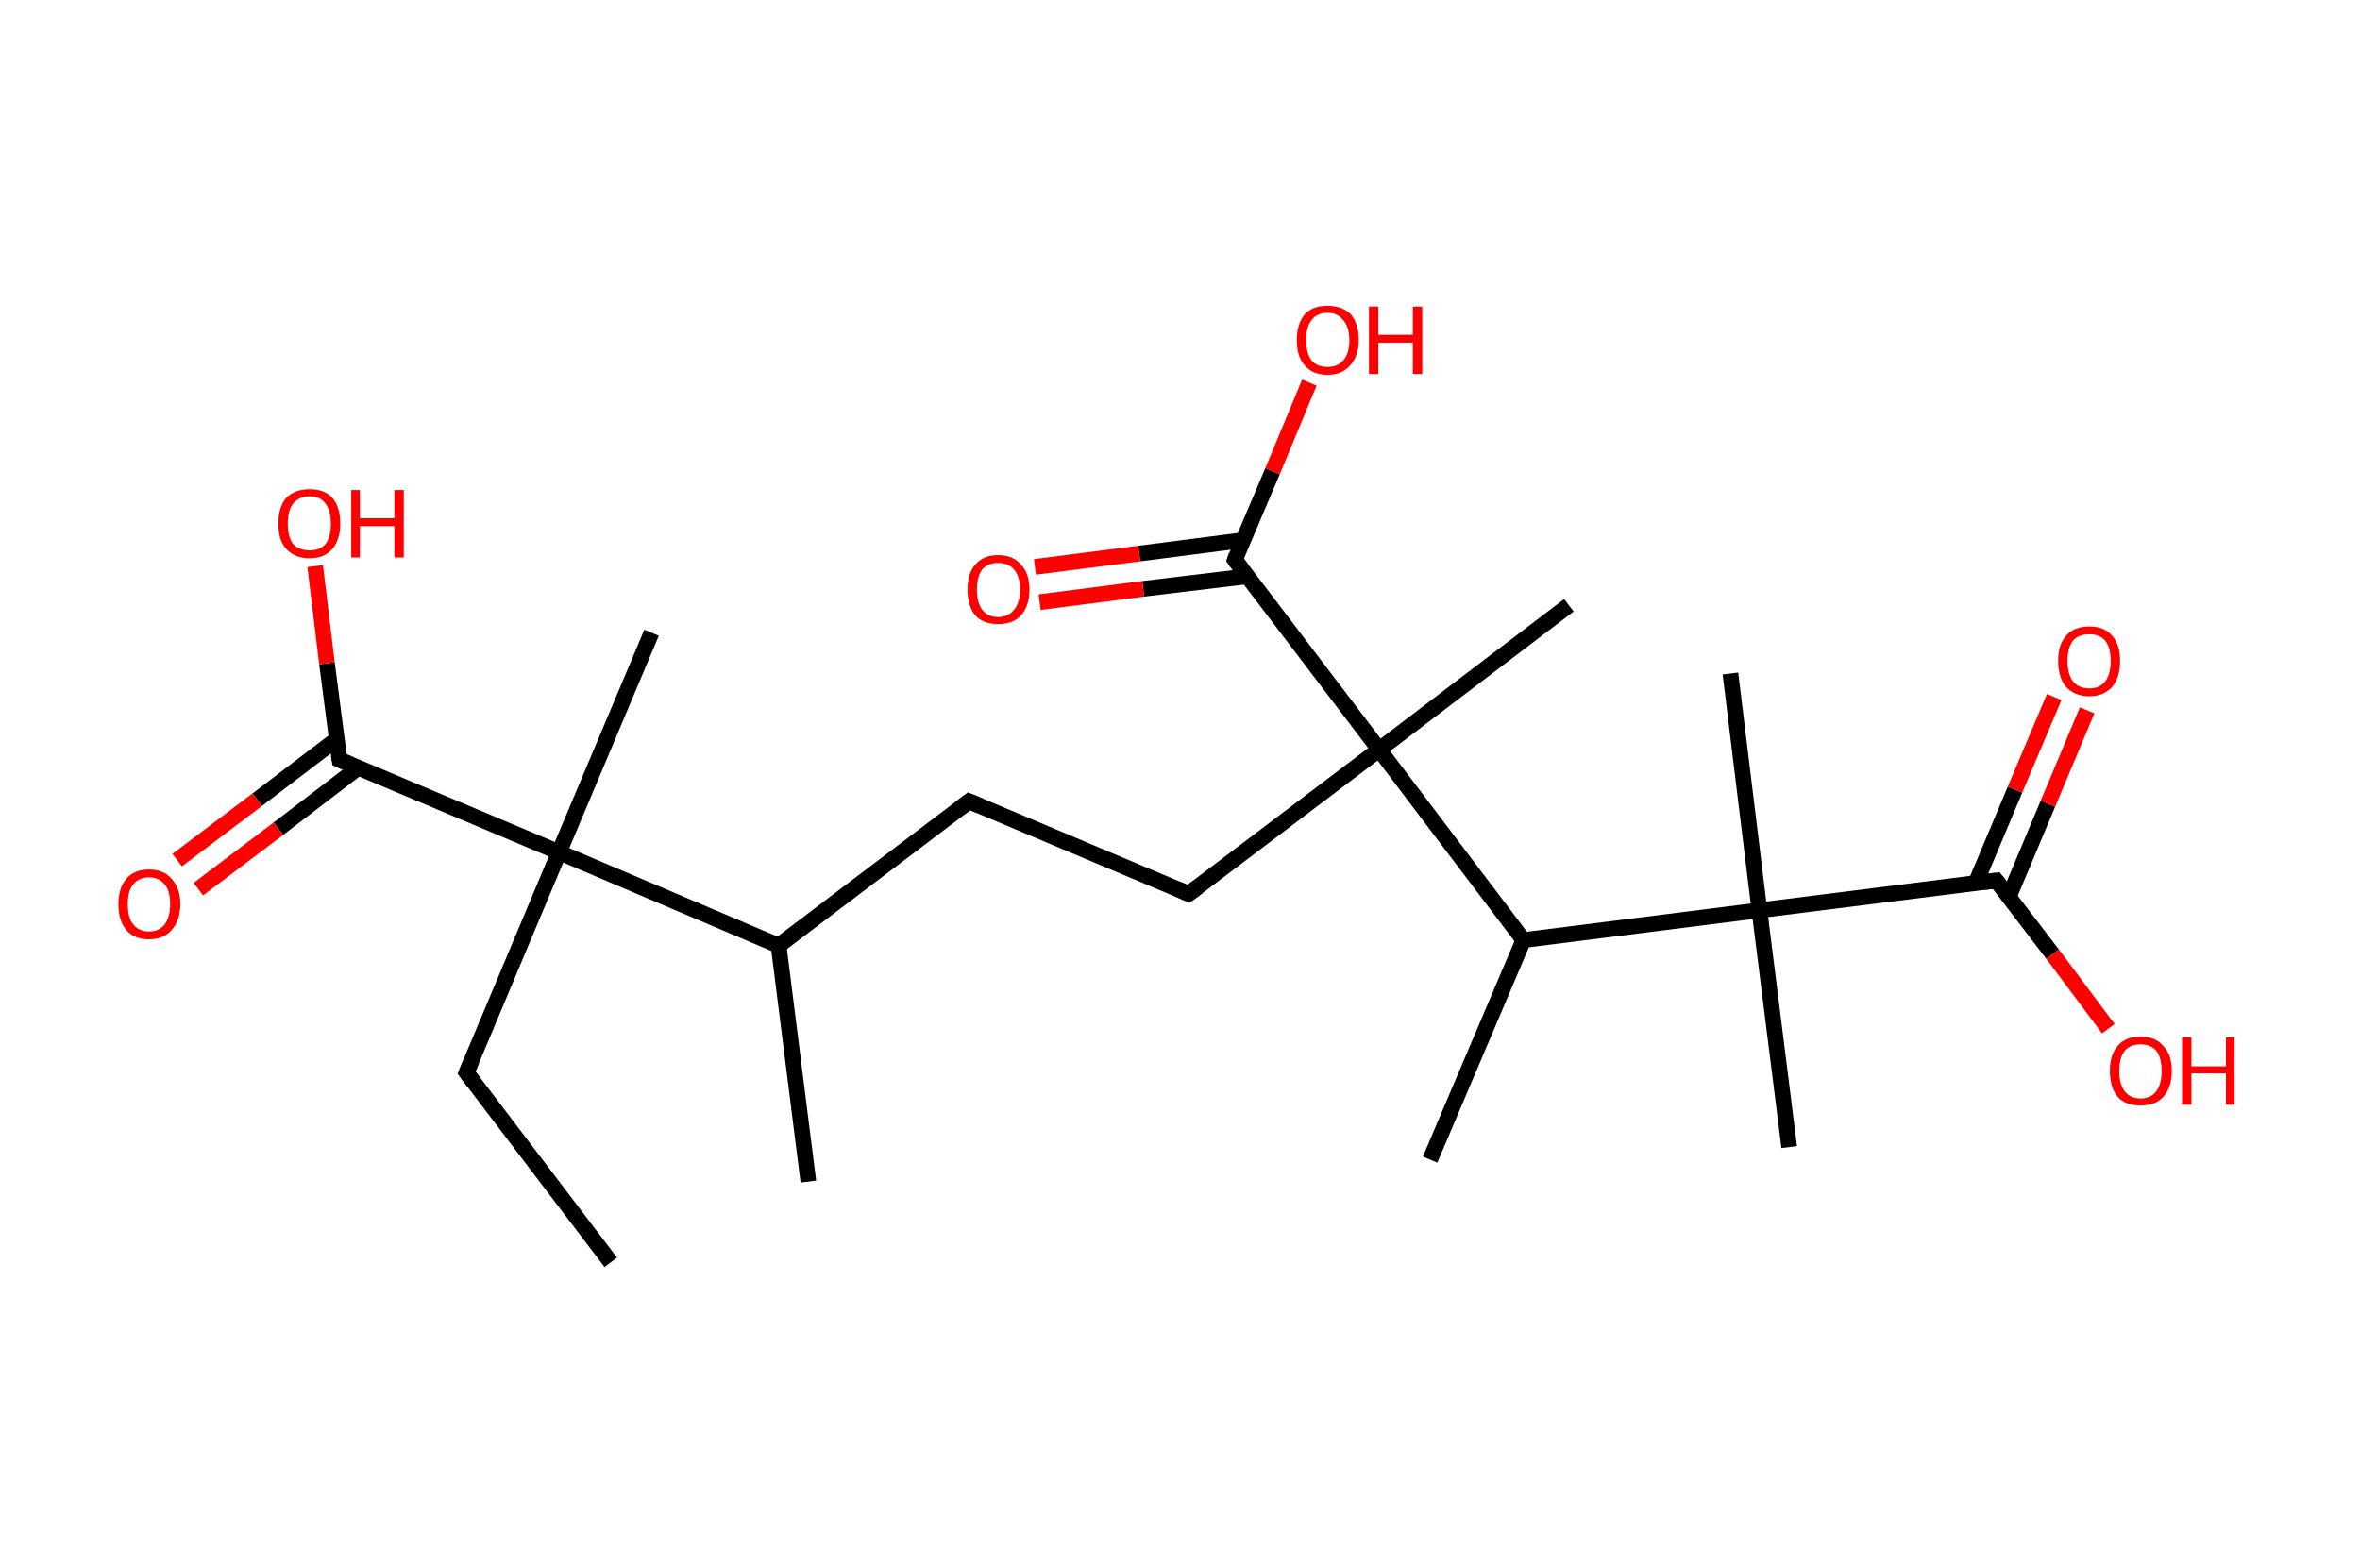 <?xml version='1.0' encoding='ASCII' standalone='yes'?>
<svg xmlns="http://www.w3.org/2000/svg" xmlns:rdkit="http://www.rdkit.org/xml" xmlns:xlink="http://www.w3.org/1999/xlink" version="1.1" baseProfile="full" xml:space="preserve" width="301px" height="200px" viewBox="0 0 301 200">
<!-- END OF HEADER -->
<rect style="opacity:1.0;fill:#FFFFFF;stroke:none" width="301.0" height="200.0" x="0.0" y="0.0"> </rect>
<path class="bond-0 atom-0 atom-1" d="M 77.9,161.0 L 59.5,136.8" style="fill:none;fill-rule:evenodd;stroke:#000000;stroke-width:2.0px;stroke-linecap:butt;stroke-linejoin:miter;stroke-opacity:1"/>
<path class="bond-1 atom-1 atom-2" d="M 59.5,136.8 L 71.3,108.7" style="fill:none;fill-rule:evenodd;stroke:#000000;stroke-width:2.0px;stroke-linecap:butt;stroke-linejoin:miter;stroke-opacity:1"/>
<path class="bond-2 atom-2 atom-3" d="M 71.3,108.7 L 83.1,80.7" style="fill:none;fill-rule:evenodd;stroke:#000000;stroke-width:2.0px;stroke-linecap:butt;stroke-linejoin:miter;stroke-opacity:1"/>
<path class="bond-3 atom-2 atom-4" d="M 71.3,108.7 L 43.3,96.9" style="fill:none;fill-rule:evenodd;stroke:#000000;stroke-width:2.0px;stroke-linecap:butt;stroke-linejoin:miter;stroke-opacity:1"/>
<path class="bond-4 atom-4 atom-5" d="M 42.9,94.3 L 32.8,102.0" style="fill:none;fill-rule:evenodd;stroke:#000000;stroke-width:2.0px;stroke-linecap:butt;stroke-linejoin:miter;stroke-opacity:1"/>
<path class="bond-4 atom-4 atom-5" d="M 32.8,102.0 L 22.6,109.7" style="fill:none;fill-rule:evenodd;stroke:#FF0000;stroke-width:2.0px;stroke-linecap:butt;stroke-linejoin:miter;stroke-opacity:1"/>
<path class="bond-4 atom-4 atom-5" d="M 45.7,97.9 L 35.5,105.7" style="fill:none;fill-rule:evenodd;stroke:#000000;stroke-width:2.0px;stroke-linecap:butt;stroke-linejoin:miter;stroke-opacity:1"/>
<path class="bond-4 atom-4 atom-5" d="M 35.5,105.7 L 25.3,113.4" style="fill:none;fill-rule:evenodd;stroke:#FF0000;stroke-width:2.0px;stroke-linecap:butt;stroke-linejoin:miter;stroke-opacity:1"/>
<path class="bond-5 atom-4 atom-6" d="M 43.3,96.9 L 41.7,84.6" style="fill:none;fill-rule:evenodd;stroke:#000000;stroke-width:2.0px;stroke-linecap:butt;stroke-linejoin:miter;stroke-opacity:1"/>
<path class="bond-5 atom-4 atom-6" d="M 41.7,84.6 L 40.2,72.2" style="fill:none;fill-rule:evenodd;stroke:#FF0000;stroke-width:2.0px;stroke-linecap:butt;stroke-linejoin:miter;stroke-opacity:1"/>
<path class="bond-6 atom-2 atom-7" d="M 71.3,108.7 L 99.3,120.6" style="fill:none;fill-rule:evenodd;stroke:#000000;stroke-width:2.0px;stroke-linecap:butt;stroke-linejoin:miter;stroke-opacity:1"/>
<path class="bond-7 atom-7 atom-8" d="M 99.3,120.6 L 103.1,150.7" style="fill:none;fill-rule:evenodd;stroke:#000000;stroke-width:2.0px;stroke-linecap:butt;stroke-linejoin:miter;stroke-opacity:1"/>
<path class="bond-8 atom-7 atom-9" d="M 99.3,120.6 L 123.6,102.2" style="fill:none;fill-rule:evenodd;stroke:#000000;stroke-width:2.0px;stroke-linecap:butt;stroke-linejoin:miter;stroke-opacity:1"/>
<path class="bond-9 atom-9 atom-10" d="M 123.6,102.2 L 151.6,114.0" style="fill:none;fill-rule:evenodd;stroke:#000000;stroke-width:2.0px;stroke-linecap:butt;stroke-linejoin:miter;stroke-opacity:1"/>
<path class="bond-10 atom-10 atom-11" d="M 151.6,114.0 L 175.9,95.6" style="fill:none;fill-rule:evenodd;stroke:#000000;stroke-width:2.0px;stroke-linecap:butt;stroke-linejoin:miter;stroke-opacity:1"/>
<path class="bond-11 atom-11 atom-12" d="M 175.9,95.6 L 200.1,77.2" style="fill:none;fill-rule:evenodd;stroke:#000000;stroke-width:2.0px;stroke-linecap:butt;stroke-linejoin:miter;stroke-opacity:1"/>
<path class="bond-12 atom-11 atom-13" d="M 175.9,95.6 L 157.5,71.4" style="fill:none;fill-rule:evenodd;stroke:#000000;stroke-width:2.0px;stroke-linecap:butt;stroke-linejoin:miter;stroke-opacity:1"/>
<path class="bond-13 atom-13 atom-14" d="M 158.5,68.9 L 145.3,70.6" style="fill:none;fill-rule:evenodd;stroke:#000000;stroke-width:2.0px;stroke-linecap:butt;stroke-linejoin:miter;stroke-opacity:1"/>
<path class="bond-13 atom-13 atom-14" d="M 145.3,70.6 L 132.0,72.3" style="fill:none;fill-rule:evenodd;stroke:#FF0000;stroke-width:2.0px;stroke-linecap:butt;stroke-linejoin:miter;stroke-opacity:1"/>
<path class="bond-13 atom-13 atom-14" d="M 159.1,73.5 L 145.8,75.1" style="fill:none;fill-rule:evenodd;stroke:#000000;stroke-width:2.0px;stroke-linecap:butt;stroke-linejoin:miter;stroke-opacity:1"/>
<path class="bond-13 atom-13 atom-14" d="M 145.8,75.1 L 132.6,76.8" style="fill:none;fill-rule:evenodd;stroke:#FF0000;stroke-width:2.0px;stroke-linecap:butt;stroke-linejoin:miter;stroke-opacity:1"/>
<path class="bond-14 atom-13 atom-15" d="M 157.5,71.4 L 162.3,60.1" style="fill:none;fill-rule:evenodd;stroke:#000000;stroke-width:2.0px;stroke-linecap:butt;stroke-linejoin:miter;stroke-opacity:1"/>
<path class="bond-14 atom-13 atom-15" d="M 162.3,60.1 L 167.0,48.8" style="fill:none;fill-rule:evenodd;stroke:#FF0000;stroke-width:2.0px;stroke-linecap:butt;stroke-linejoin:miter;stroke-opacity:1"/>
<path class="bond-15 atom-11 atom-16" d="M 175.9,95.6 L 194.3,119.9" style="fill:none;fill-rule:evenodd;stroke:#000000;stroke-width:2.0px;stroke-linecap:butt;stroke-linejoin:miter;stroke-opacity:1"/>
<path class="bond-16 atom-16 atom-17" d="M 194.3,119.9 L 182.4,147.9" style="fill:none;fill-rule:evenodd;stroke:#000000;stroke-width:2.0px;stroke-linecap:butt;stroke-linejoin:miter;stroke-opacity:1"/>
<path class="bond-17 atom-16 atom-18" d="M 194.3,119.9 L 224.4,116.1" style="fill:none;fill-rule:evenodd;stroke:#000000;stroke-width:2.0px;stroke-linecap:butt;stroke-linejoin:miter;stroke-opacity:1"/>
<path class="bond-18 atom-18 atom-19" d="M 224.4,116.1 L 220.7,85.9" style="fill:none;fill-rule:evenodd;stroke:#000000;stroke-width:2.0px;stroke-linecap:butt;stroke-linejoin:miter;stroke-opacity:1"/>
<path class="bond-19 atom-18 atom-20" d="M 224.4,116.1 L 228.2,146.3" style="fill:none;fill-rule:evenodd;stroke:#000000;stroke-width:2.0px;stroke-linecap:butt;stroke-linejoin:miter;stroke-opacity:1"/>
<path class="bond-20 atom-18 atom-21" d="M 224.4,116.1 L 254.6,112.3" style="fill:none;fill-rule:evenodd;stroke:#000000;stroke-width:2.0px;stroke-linecap:butt;stroke-linejoin:miter;stroke-opacity:1"/>
<path class="bond-21 atom-21 atom-22" d="M 256.2,114.4 L 261.2,102.5" style="fill:none;fill-rule:evenodd;stroke:#000000;stroke-width:2.0px;stroke-linecap:butt;stroke-linejoin:miter;stroke-opacity:1"/>
<path class="bond-21 atom-21 atom-22" d="M 261.2,102.5 L 266.2,90.6" style="fill:none;fill-rule:evenodd;stroke:#FF0000;stroke-width:2.0px;stroke-linecap:butt;stroke-linejoin:miter;stroke-opacity:1"/>
<path class="bond-21 atom-21 atom-22" d="M 252.0,112.6 L 257.0,100.7" style="fill:none;fill-rule:evenodd;stroke:#000000;stroke-width:2.0px;stroke-linecap:butt;stroke-linejoin:miter;stroke-opacity:1"/>
<path class="bond-21 atom-21 atom-22" d="M 257.0,100.7 L 262.0,88.9" style="fill:none;fill-rule:evenodd;stroke:#FF0000;stroke-width:2.0px;stroke-linecap:butt;stroke-linejoin:miter;stroke-opacity:1"/>
<path class="bond-22 atom-21 atom-23" d="M 254.6,112.3 L 261.8,121.7" style="fill:none;fill-rule:evenodd;stroke:#000000;stroke-width:2.0px;stroke-linecap:butt;stroke-linejoin:miter;stroke-opacity:1"/>
<path class="bond-22 atom-21 atom-23" d="M 261.8,121.7 L 268.9,131.2" style="fill:none;fill-rule:evenodd;stroke:#FF0000;stroke-width:2.0px;stroke-linecap:butt;stroke-linejoin:miter;stroke-opacity:1"/>
<path d="M 60.4,138.0 L 59.5,136.8 L 60.1,135.4" style="fill:none;stroke:#000000;stroke-width:2.0px;stroke-linecap:butt;stroke-linejoin:miter;stroke-opacity:1;"/>
<path d="M 44.7,97.5 L 43.3,96.9 L 43.2,96.3" style="fill:none;stroke:#000000;stroke-width:2.0px;stroke-linecap:butt;stroke-linejoin:miter;stroke-opacity:1;"/>
<path d="M 122.4,103.1 L 123.6,102.2 L 125.0,102.8" style="fill:none;stroke:#000000;stroke-width:2.0px;stroke-linecap:butt;stroke-linejoin:miter;stroke-opacity:1;"/>
<path d="M 150.2,113.4 L 151.6,114.0 L 152.8,113.1" style="fill:none;stroke:#000000;stroke-width:2.0px;stroke-linecap:butt;stroke-linejoin:miter;stroke-opacity:1;"/>
<path d="M 158.4,72.6 L 157.5,71.4 L 157.7,70.8" style="fill:none;stroke:#000000;stroke-width:2.0px;stroke-linecap:butt;stroke-linejoin:miter;stroke-opacity:1;"/>
<path d="M 253.1,112.5 L 254.6,112.3 L 255.0,112.8" style="fill:none;stroke:#000000;stroke-width:2.0px;stroke-linecap:butt;stroke-linejoin:miter;stroke-opacity:1;"/>
<path class="atom-5" d="M 15.1 115.3 Q 15.1 113.3, 16.1 112.1 Q 17.1 110.9, 19.0 110.9 Q 20.9 110.9, 21.9 112.1 Q 23.0 113.3, 23.0 115.3 Q 23.0 117.4, 21.9 118.6 Q 20.9 119.8, 19.0 119.8 Q 17.1 119.8, 16.1 118.6 Q 15.1 117.4, 15.1 115.3 M 19.0 118.8 Q 20.3 118.8, 21.0 117.9 Q 21.7 117.0, 21.7 115.3 Q 21.7 113.6, 21.0 112.8 Q 20.3 111.9, 19.0 111.9 Q 17.7 111.9, 17.0 112.8 Q 16.3 113.6, 16.3 115.3 Q 16.3 117.1, 17.0 117.9 Q 17.7 118.8, 19.0 118.8 " fill="#FF0000"/>
<path class="atom-6" d="M 35.5 66.8 Q 35.5 64.7, 36.5 63.5 Q 37.6 62.4, 39.5 62.4 Q 41.4 62.4, 42.4 63.5 Q 43.4 64.7, 43.4 66.8 Q 43.4 68.8, 42.4 70.0 Q 41.4 71.2, 39.5 71.2 Q 37.6 71.2, 36.5 70.0 Q 35.5 68.9, 35.5 66.8 M 39.5 70.2 Q 40.8 70.2, 41.5 69.4 Q 42.2 68.5, 42.2 66.8 Q 42.2 65.1, 41.5 64.2 Q 40.8 63.3, 39.5 63.3 Q 38.2 63.3, 37.4 64.2 Q 36.7 65.1, 36.7 66.8 Q 36.7 68.5, 37.4 69.4 Q 38.2 70.2, 39.5 70.2 " fill="#FF0000"/>
<path class="atom-6" d="M 44.8 62.5 L 45.9 62.5 L 45.9 66.1 L 50.3 66.1 L 50.3 62.5 L 51.5 62.5 L 51.5 71.1 L 50.3 71.1 L 50.3 67.1 L 45.9 67.1 L 45.9 71.1 L 44.8 71.1 L 44.8 62.5 " fill="#FF0000"/>
<path class="atom-14" d="M 123.4 75.2 Q 123.4 73.1, 124.4 72.0 Q 125.4 70.8, 127.3 70.8 Q 129.2 70.8, 130.2 72.0 Q 131.3 73.1, 131.3 75.2 Q 131.3 77.3, 130.2 78.5 Q 129.2 79.6, 127.3 79.6 Q 125.4 79.6, 124.4 78.5 Q 123.4 77.3, 123.4 75.2 M 127.3 78.7 Q 128.6 78.7, 129.3 77.8 Q 130.1 76.9, 130.1 75.2 Q 130.1 73.5, 129.3 72.6 Q 128.6 71.8, 127.3 71.8 Q 126.0 71.8, 125.3 72.6 Q 124.6 73.5, 124.6 75.2 Q 124.6 76.9, 125.3 77.8 Q 126.0 78.7, 127.3 78.7 " fill="#FF0000"/>
<path class="atom-15" d="M 165.4 43.4 Q 165.4 41.3, 166.4 40.1 Q 167.4 39.0, 169.3 39.0 Q 171.2 39.0, 172.3 40.1 Q 173.3 41.3, 173.3 43.4 Q 173.3 45.4, 172.2 46.6 Q 171.2 47.8, 169.3 47.8 Q 167.4 47.8, 166.4 46.6 Q 165.4 45.5, 165.4 43.4 M 169.3 46.8 Q 170.6 46.8, 171.3 46.0 Q 172.1 45.1, 172.1 43.4 Q 172.1 41.7, 171.3 40.8 Q 170.6 39.9, 169.3 39.9 Q 168.0 39.9, 167.3 40.8 Q 166.6 41.6, 166.6 43.4 Q 166.6 45.1, 167.3 46.0 Q 168.0 46.8, 169.3 46.8 " fill="#FF0000"/>
<path class="atom-15" d="M 174.6 39.1 L 175.8 39.1 L 175.8 42.7 L 180.2 42.7 L 180.2 39.1 L 181.4 39.1 L 181.4 47.7 L 180.2 47.7 L 180.2 43.7 L 175.8 43.7 L 175.8 47.7 L 174.6 47.7 L 174.6 39.1 " fill="#FF0000"/>
<path class="atom-22" d="M 262.5 84.3 Q 262.5 82.2, 263.5 81.1 Q 264.5 79.9, 266.5 79.9 Q 268.4 79.9, 269.4 81.1 Q 270.4 82.2, 270.4 84.3 Q 270.4 86.4, 269.4 87.6 Q 268.3 88.8, 266.5 88.8 Q 264.6 88.8, 263.5 87.6 Q 262.5 86.4, 262.5 84.3 M 266.5 87.8 Q 267.8 87.8, 268.5 86.9 Q 269.2 86.0, 269.2 84.3 Q 269.2 82.6, 268.5 81.7 Q 267.8 80.9, 266.5 80.9 Q 265.1 80.9, 264.4 81.7 Q 263.7 82.6, 263.7 84.3 Q 263.7 86.0, 264.4 86.9 Q 265.1 87.8, 266.5 87.8 " fill="#FF0000"/>
<path class="atom-23" d="M 269.1 136.6 Q 269.1 134.5, 270.1 133.4 Q 271.1 132.2, 273.0 132.2 Q 274.9 132.2, 275.9 133.4 Q 277.0 134.5, 277.0 136.6 Q 277.0 138.7, 275.9 139.9 Q 274.9 141.0, 273.0 141.0 Q 271.1 141.0, 270.1 139.9 Q 269.1 138.7, 269.1 136.6 M 273.0 140.1 Q 274.3 140.1, 275.0 139.2 Q 275.7 138.3, 275.7 136.6 Q 275.7 134.9, 275.0 134.0 Q 274.3 133.2, 273.0 133.2 Q 271.7 133.2, 271.0 134.0 Q 270.3 134.9, 270.3 136.6 Q 270.3 138.3, 271.0 139.2 Q 271.7 140.1, 273.0 140.1 " fill="#FF0000"/>
<path class="atom-23" d="M 278.3 132.3 L 279.5 132.3 L 279.5 136.0 L 283.9 136.0 L 283.9 132.3 L 285.0 132.3 L 285.0 140.9 L 283.9 140.9 L 283.9 136.9 L 279.5 136.9 L 279.5 140.9 L 278.3 140.9 L 278.3 132.3 " fill="#FF0000"/>
</svg>
